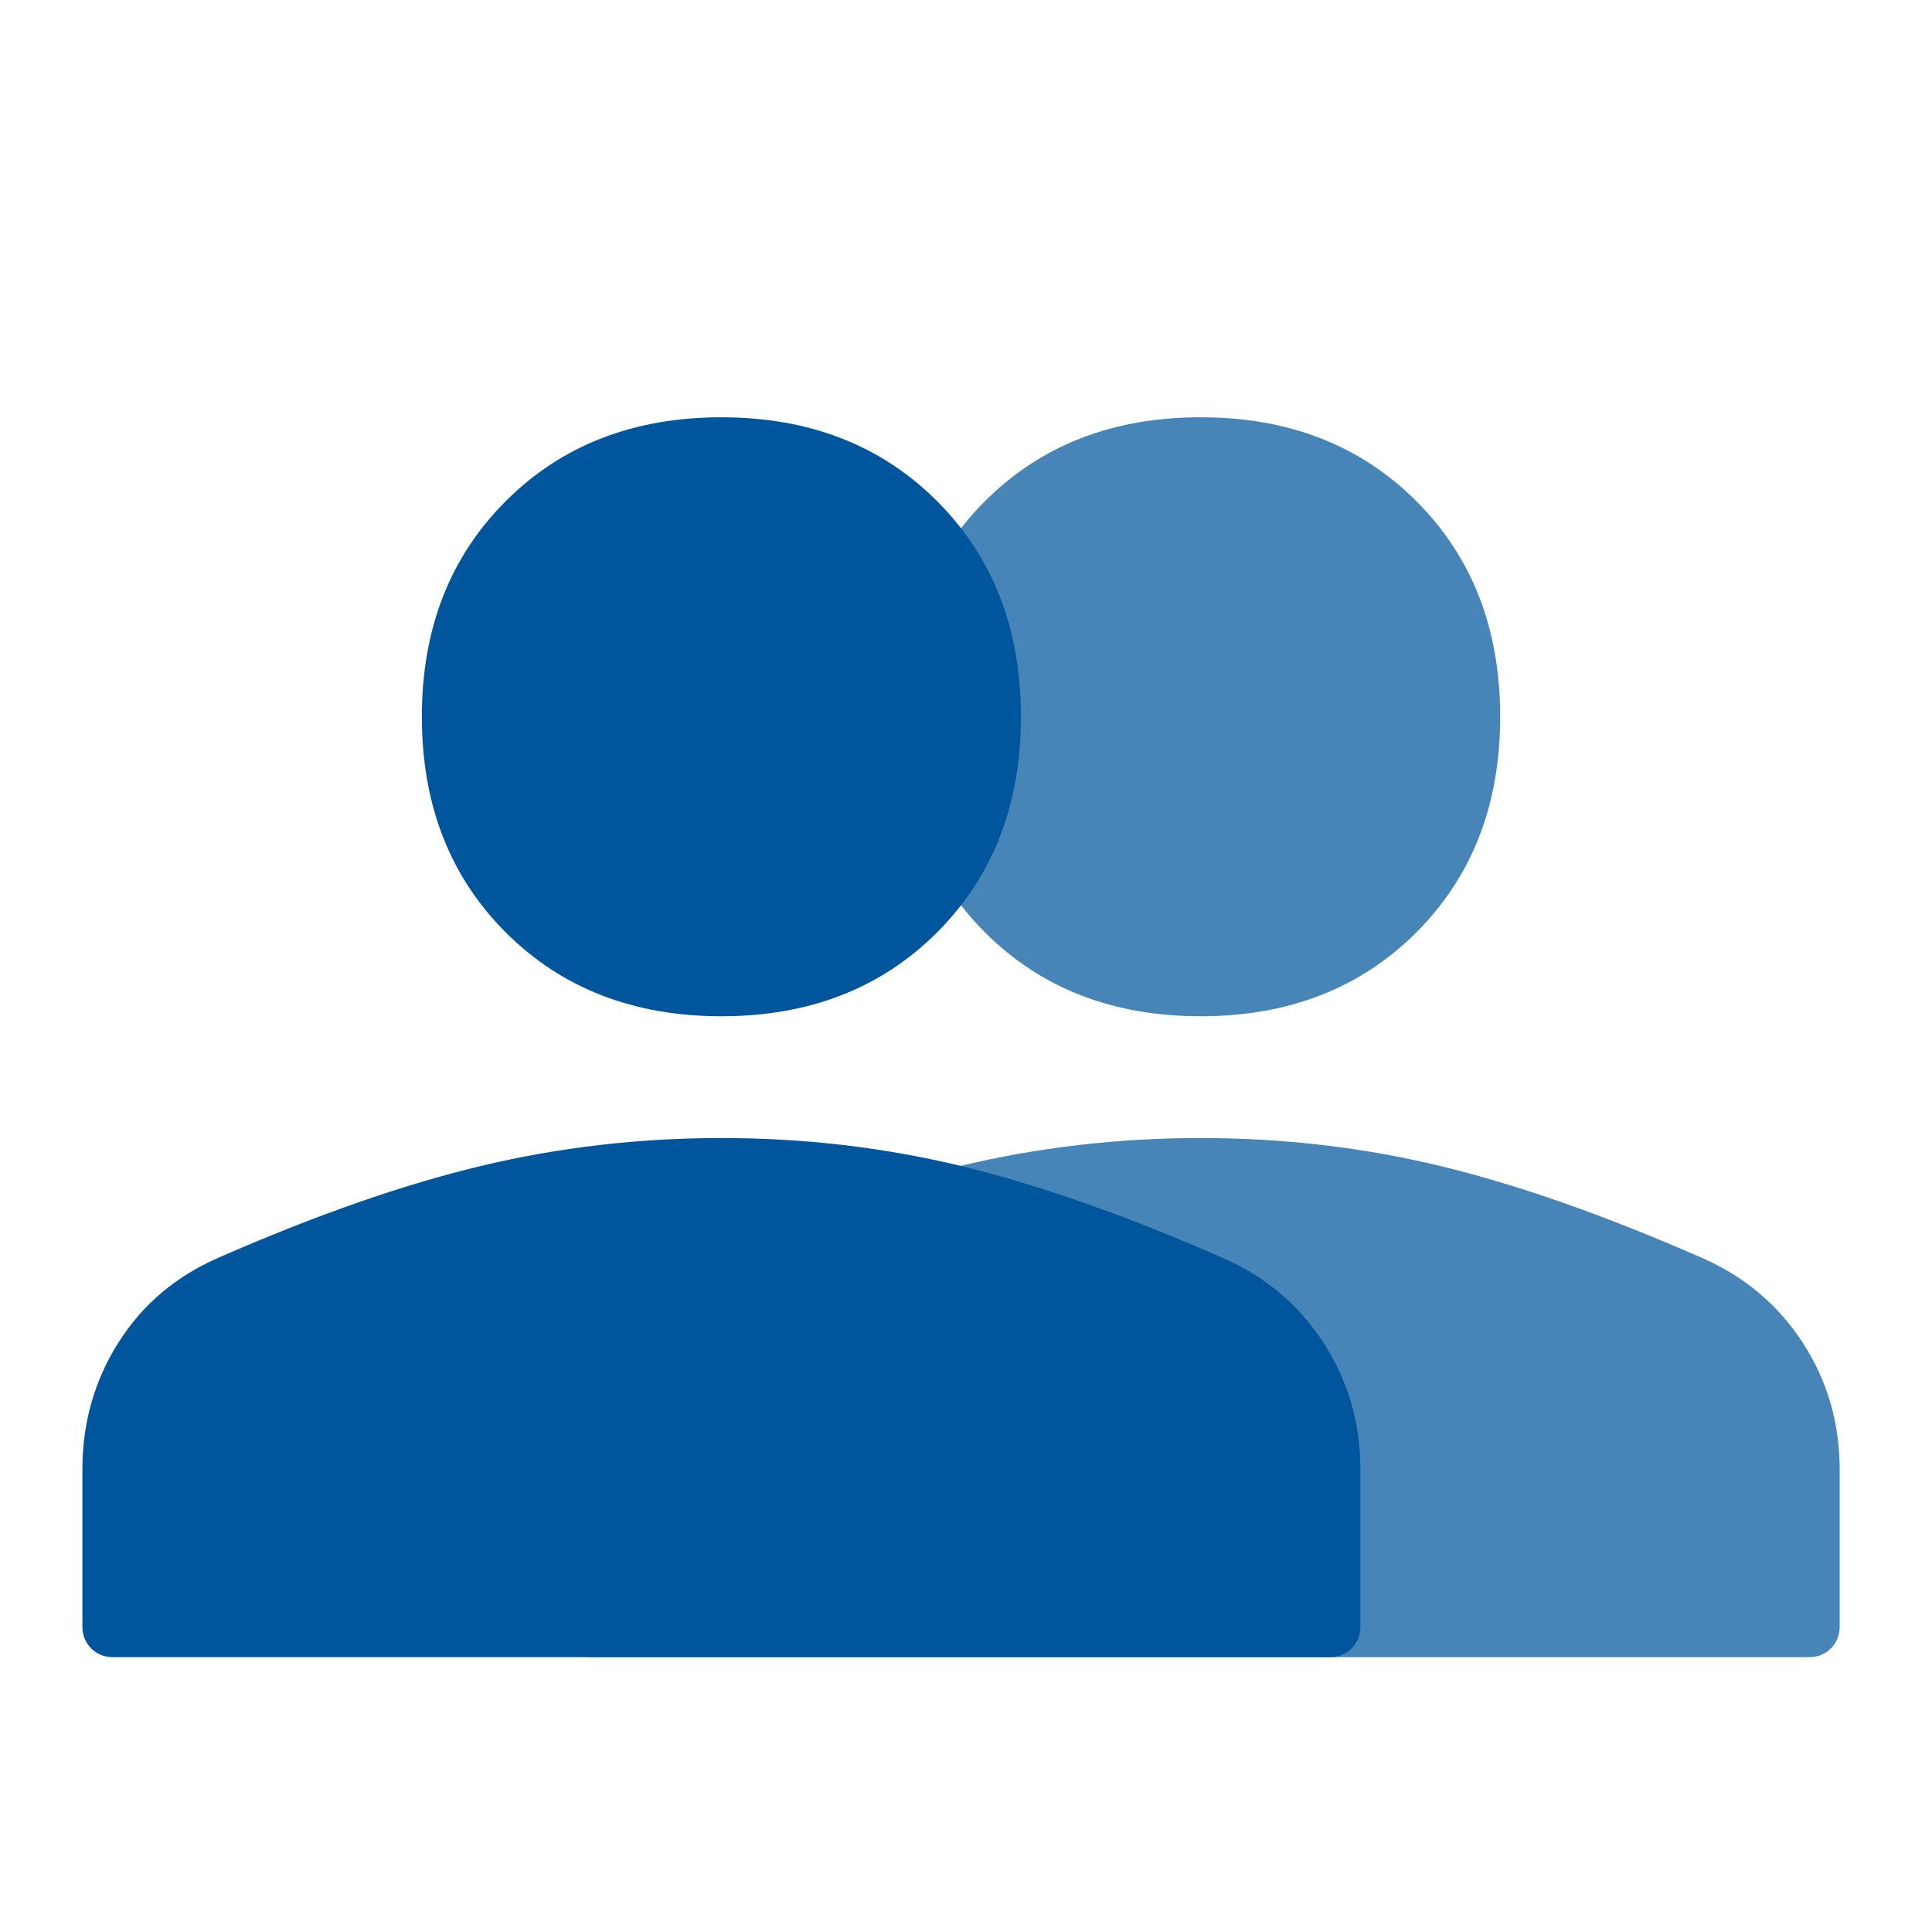 <svg width="129" height="128" viewBox="0 0 129 128" fill="none" xmlns="http://www.w3.org/2000/svg">
<g filter="url(#filter0_d_162_33998)">
<path d="M39.502 106.667C38.397 106.667 37.502 105.771 37.502 104.667V94.133C37.502 91.022 38.301 88.2 39.901 85.666C41.502 83.133 43.724 81.244 46.568 80C53.057 77.155 58.901 75.111 64.102 73.867C69.302 72.622 74.657 72 80.168 72C85.679 72 91.013 72.622 96.168 73.867C101.324 75.111 107.146 77.155 113.635 80C116.479 81.244 118.724 83.133 120.368 85.666C122.013 88.2 122.835 91.022 122.835 94.133V104.667C122.835 105.771 121.939 106.667 120.835 106.667H39.502ZM80.168 63.867C74.302 63.867 69.501 62 65.768 58.267C62.035 54.533 60.168 49.733 60.168 43.867C60.168 38 62.035 33.2 65.768 29.466C69.501 25.733 74.302 23.866 80.168 23.866C86.035 23.866 90.835 25.733 94.568 29.466C98.302 33.2 100.168 38 100.168 43.867C100.168 49.733 98.302 54.533 94.568 58.267C90.835 62 86.035 63.867 80.168 63.867Z" fill="#4785B8"/>
<path d="M7.502 106.667C6.397 106.667 5.502 105.771 5.502 104.667V94.133C5.502 91.022 6.302 88.2 7.902 85.667C9.502 83.133 11.724 81.244 14.568 80C21.057 77.156 26.902 75.111 32.102 73.867C37.302 72.622 42.657 72 48.168 72C53.679 72 59.013 72.622 64.168 73.867C69.324 75.111 75.146 77.156 81.635 80C84.48 81.244 86.724 83.133 88.368 85.667C90.013 88.2 90.835 91.022 90.835 94.133V104.667C90.835 105.771 89.94 106.667 88.835 106.667H7.502ZM48.168 63.867C42.302 63.867 37.502 62 33.768 58.267C30.035 54.533 28.168 49.733 28.168 43.867C28.168 38 30.035 33.2 33.768 29.467C37.502 25.733 42.302 23.867 48.168 23.867C54.035 23.867 58.835 25.733 62.568 29.467C66.302 33.2 68.168 38 68.168 43.867C68.168 49.733 66.302 54.533 62.568 58.267C58.835 62 54.035 63.867 48.168 63.867Z" fill="#00569C"/>
</g>
<defs>
<filter id="filter0_d_162_33998" x="-3.565" y="0" width="136" height="136" filterUnits="userSpaceOnUse" color-interpolation-filters="sRGB">
<feFlood flood-opacity="0" result="BackgroundImageFix"/>
<feColorMatrix in="SourceAlpha" type="matrix" values="0 0 0 0 0 0 0 0 0 0 0 0 0 0 0 0 0 0 127 0" result="hardAlpha"/>
<feOffset dy="4"/>
<feGaussianBlur stdDeviation="2"/>
<feComposite in2="hardAlpha" operator="out"/>
<feColorMatrix type="matrix" values="0 0 0 0 0 0 0 0 0 0 0 0 0 0 0 0 0 0 0.25 0"/>
<feBlend mode="normal" in2="BackgroundImageFix" result="effect1_dropShadow_162_33998"/>
<feBlend mode="normal" in="SourceGraphic" in2="effect1_dropShadow_162_33998" result="shape"/>
</filter>
</defs>
</svg>
